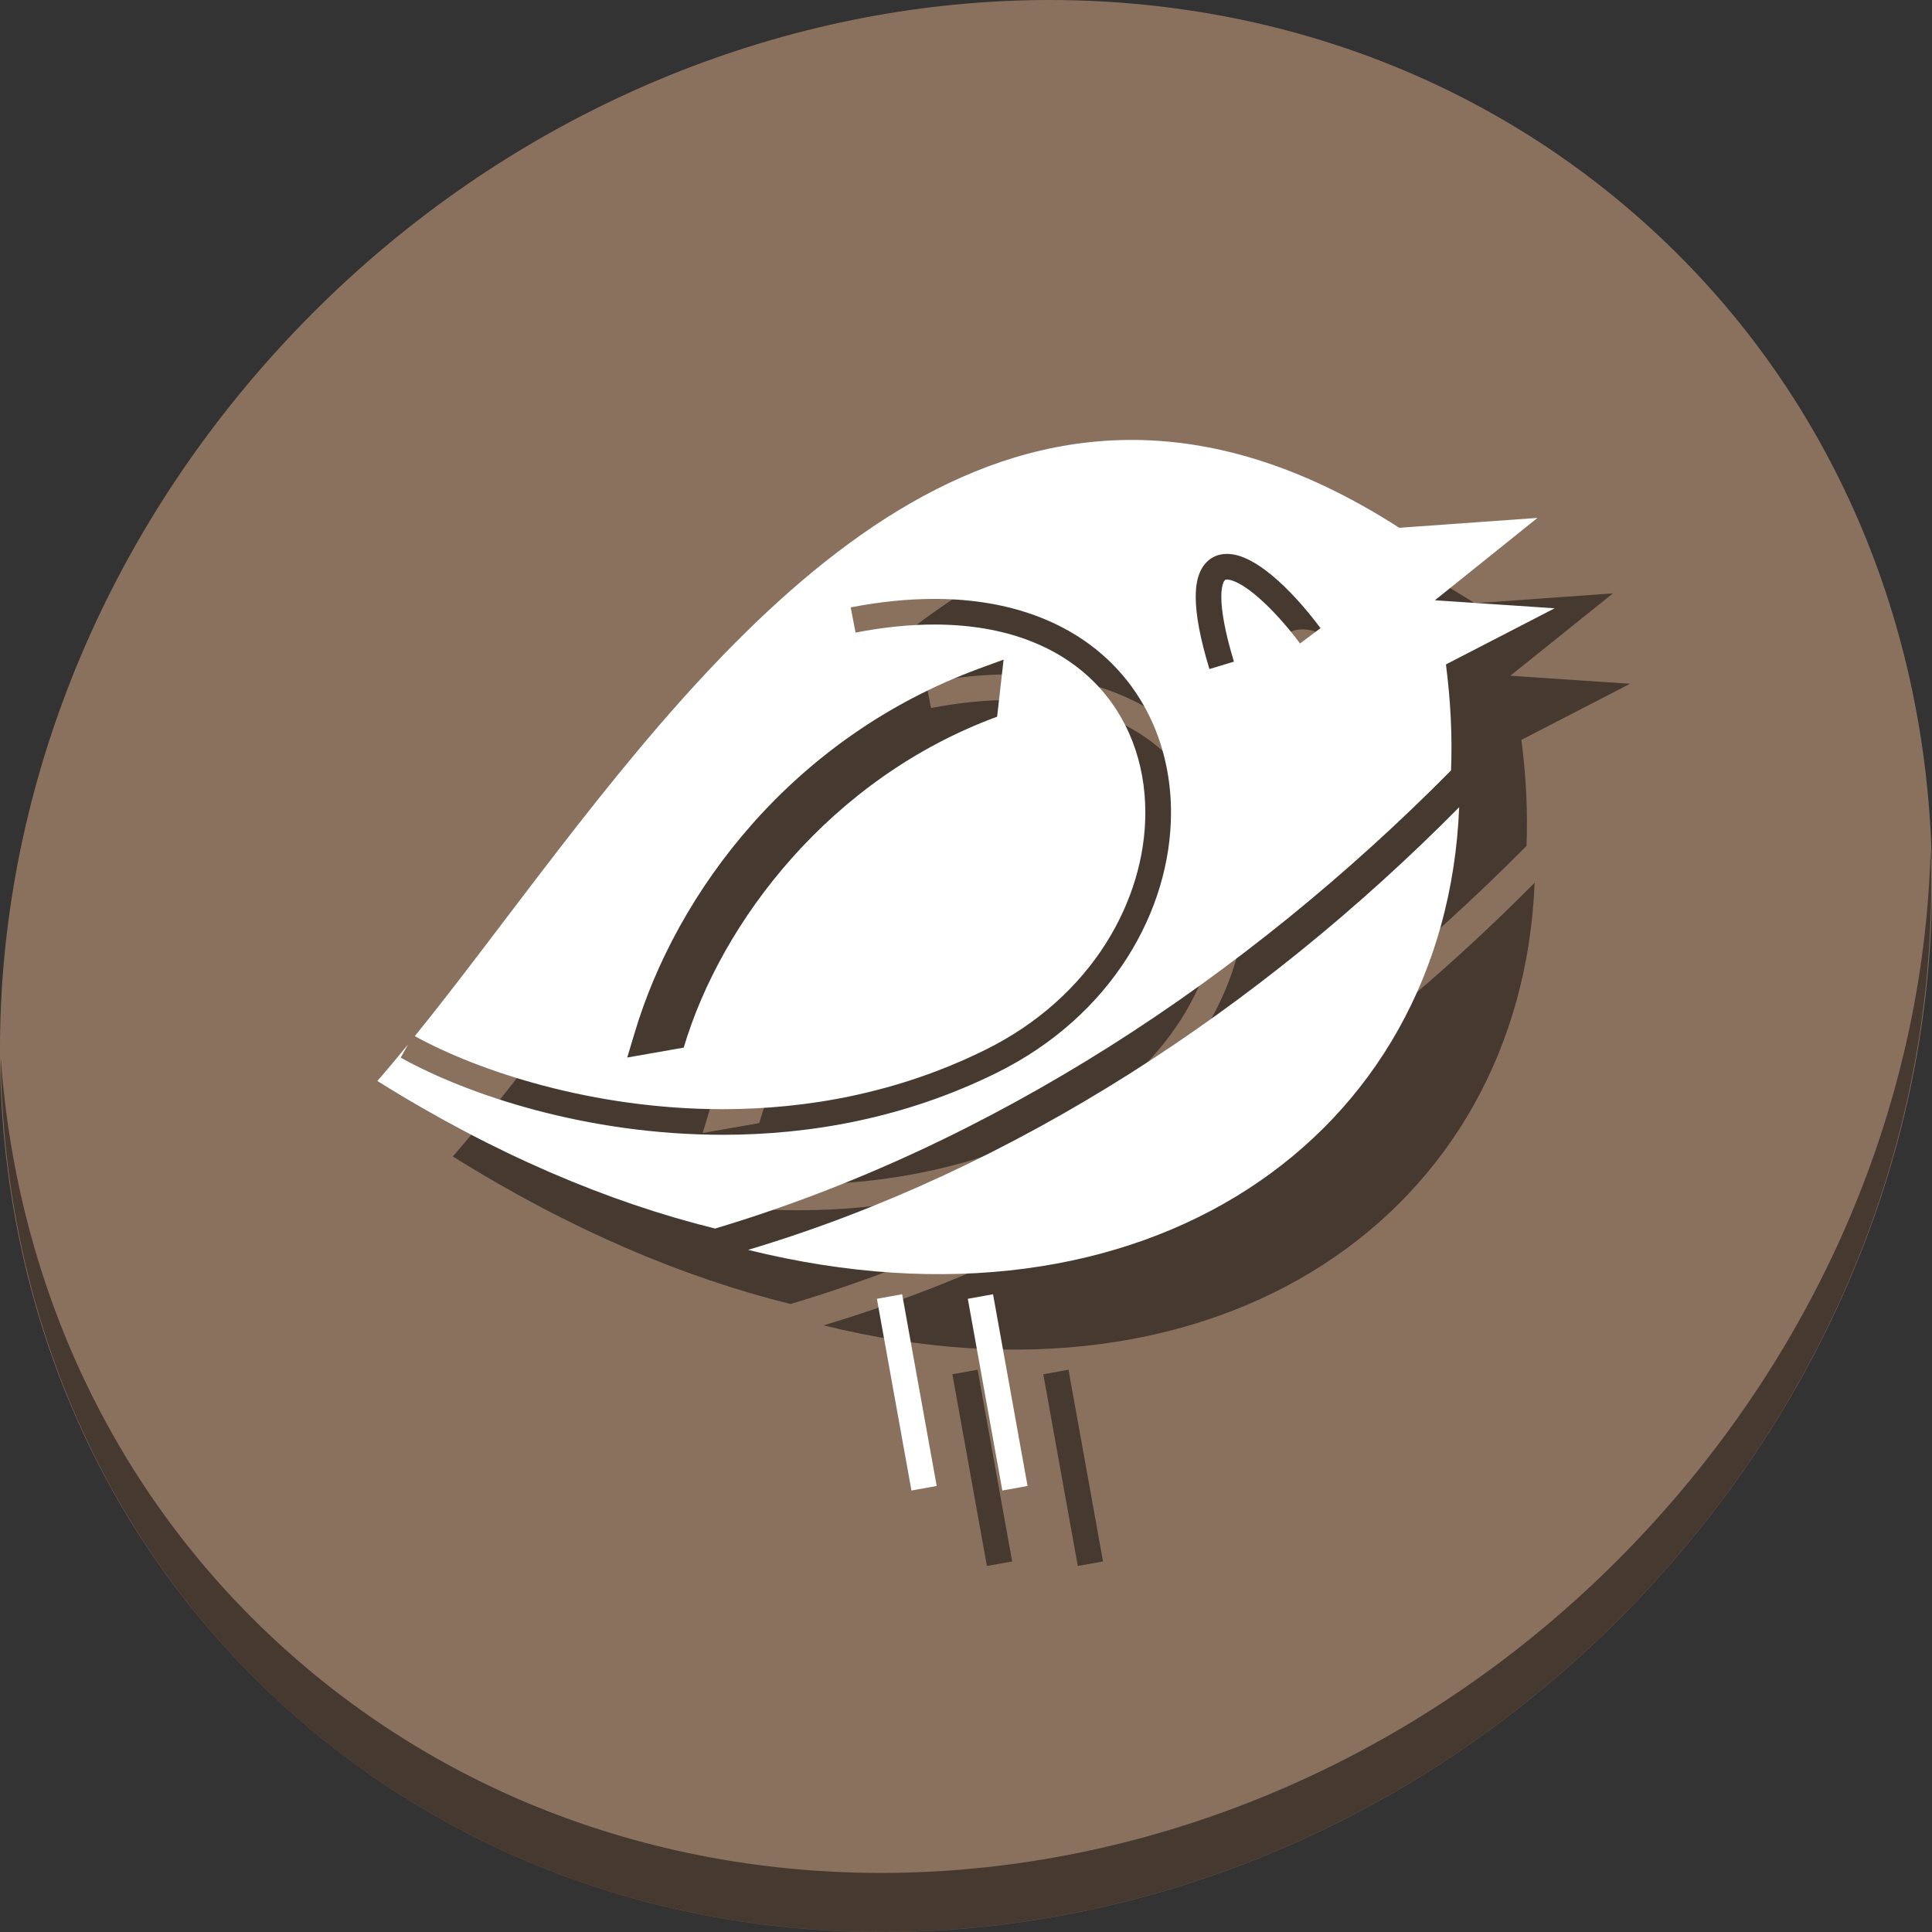 <?xml version="1.0" encoding="UTF-8" standalone="no"?>
<!-- Created with Inkscape (http://www.inkscape.org/) -->

<svg
   xmlns:dc="http://purl.org/dc/elements/1.1/"
   xmlns:cc="http://creativecommons.org/ns#"
   xmlns:rdf="http://www.w3.org/1999/02/22-rdf-syntax-ns#"
   xmlns:svg="http://www.w3.org/2000/svg"
   xmlns="http://www.w3.org/2000/svg"
   xmlns:sodipodi="http://sodipodi.sourceforge.net/DTD/sodipodi-0.dtd"
   xmlns:inkscape="http://www.inkscape.org/namespaces/inkscape"
   width="512"
   height="512"
   id="svg3121"
   version="1.1"
   inkscape:version="0.92.3 (2405546, 2018-03-11)"
   sodipodi:docname="turpial.svg">
  <rect width="100%" height="100%" fill="#333333" stroke="none"/>
  <defs
     id="defs3123">
    <inkscape:perspective
       sodipodi:type="inkscape:persp3d"
       inkscape:vp_x="0 : 526.18109 : 1"
       inkscape:vp_y="0 : 1000 : 0"
       inkscape:vp_z="744.09448 : 526.18109 : 1"
       inkscape:persp3d-origin="372.04724 : 350.78739 : 1"
       id="perspective3129" />
    <inkscape:perspective
       id="perspective3109"
       inkscape:persp3d-origin="0.5 : 0.8a715e8a715e8a715e : 1"
       inkscape:vp_z="1 : 0.5 : 1"
       inkscape:vp_y="0 : 1000 : 0"
       inkscape:vp_x="0 : 0.5 : 1"
       sodipodi:type="inkscape:persp3d" />
  </defs>
  <sodipodi:namedview
     id="base"
     pagecolor="#ffffff"
     bordercolor="#666666"
     borderopacity="1.0"
     inkscape:pageopacity="0.0"
     inkscape:pageshadow="2"
     inkscape:zoom="0.29882813"
     inkscape:cx="-295.93016"
     inkscape:cy="141.344"
     inkscape:document-units="px"
     inkscape:current-layer="layer1"
     showgrid="false"
     inkscape:window-width="1366"
     inkscape:window-height="711"
     inkscape:window-x="0"
     inkscape:window-y="28"
     inkscape:window-maximized="1" />
  <g
     inkscape:label="Capa 1"
     inkscape:groupmode="layer"
     id="layer1"
     transform="translate(0,-540.362)">
    <g
       id="g893">
      <g
         style="fill:#8a715e;fill-opacity:1"
         id="g29"
         transform="matrix(8.045,6.973,-7.692,8.675,247.53,420.816)">
        <path
           id="path27"
           d="M 24,1 C 36.703,1 47,11.297 47,24 47,36.703 36.703,47 24,47 11.297,47 1,36.703 1,24 1,11.297 11.297,1 24,1 Z"
           inkscape:connector-curvature="0"
           style="fill:#8a715e;fill-opacity:1" />
      </g>
      <path
         style="opacity:1;fill:#000000;fill-opacity:0.49;stroke-width:11.11"
         inkscape:connector-curvature="0"
         d="M 511.636,765.266 C 510.084,826.577 486.474,889.42 440.669,941.08 342.959,1051.279 180.919,1068.808 78.726,980.233 30.827,938.718 4.497,881.285 0.194,820.591 0.799,886.948 27.117,950.844 79.079,995.881 181.272,1084.456 343.32,1066.918 441.022,956.728 490.727,900.67 514.027,831.437 511.636,765.266 Z"
         id="path51" />
      <g
         style="fill:#000000;fill-opacity:0.49"
         transform="translate(20,20)"
         id="g71">
        <g
           style="fill:#000000;fill-opacity:0.49"
           id="g69">
          <path
             style="fill:#000000;fill-opacity:0.49;fill-rule:nonzero;stroke:none;stroke-width:1.31"
             d="m 298.418,656.957 c -81.842,1.148 -140.398,98.58 -188.488,157.991 16.825,9.277 47.296,19.376 81.588,19.355 22.421,-0.005 46.477,-4.281 69.645,-15.748 28.274,-13.991 42.369,-39.694 42.364,-62.863 -0.005,-13.29 -4.593,-25.656 -13.744,-34.75 -9.162,-9.078 -22.992,-15.056 -42.151,-15.072 -6.387,0 -13.348,0.67 -20.9,2.134 l -1.289,-6.68 c 7.934,-1.531 15.328,-2.246 22.19,-2.246 20.56,-0.016 36.381,6.548 46.938,17.042 10.562,10.489 15.763,24.73 15.758,39.572 -0.005,25.891 -15.676,53.874 -46.15,68.957 -24.255,12.005 -49.386,16.446 -72.659,16.446 -35.941,-0.021 -67.442,-10.51 -85.331,-20.445 l 1.952,-3.503 c -2.742,3.35 -5.462,6.618 -8.139,9.681 31.023,19.405 61.157,32.098 89.499,39.112 73.189,-21.877 140.41,-66.212 195.04,-121.401 0.366,-9.057 -0.115,-18.458 -1.348,-28.1 L 412,701.565 l -31.741,-2.126 27.187,-21.827 -36.625,2.62 C 344.783,663.494 320.735,656.644 298.418,656.957 Z m 26.742,30.193 c 2.091,0.011 4.045,0.675 6.015,1.673 1.97,1.009 3.966,2.397 6.025,4.112 4.113,3.428 8.474,8.18 12.759,13.888 l -5.432,4.071 c -6.015,-8.054 -12.302,-13.944 -16.446,-16.024 -1.359,-0.706 -2.425,-0.944 -2.922,-0.929 l -0.45,0.077 -0.271,0.289 c -0.314,0.434 -0.788,1.833 -0.773,4.247 -0.011,3.627 0.966,9.347 3.339,17.15 l -6.501,1.97 c -2.477,-8.19 -3.617,-14.374 -3.628,-19.12 0.005,-2.373 0.277,-4.409 0.982,-6.217 0.685,-1.793 1.934,-3.425 3.674,-4.324 1.15,-0.611 2.415,-0.867 3.628,-0.862 z m -59.199,28.018 -1.712,15.131 c -43.992,16.16 -73.101,54.204 -83.057,87.693 l -14.972,2.628 1.952,-6.491 c 11.075,-37.253 41.685,-78.357 91.38,-96.612 z"
             id="path61"
             inkscape:connector-curvature="0" />
          <path
             inkscape:connector-curvature="0"
             id="path63"
             style="fill:#000000;fill-opacity:0.49;fill-rule:nonzero;stroke:none;stroke-width:1.31"
             d="m 256.481,884.557 9.146,50.805 6.684,-1.202 -9.146,-50.81" />
          <path
             inkscape:connector-curvature="0"
             id="path65"
             style="fill:#000000;fill-opacity:0.49;fill-rule:nonzero;stroke:none;stroke-width:1.31"
             d="m 232.387,884.557 9.156,50.805 6.69,-1.202 -9.156,-50.81" />
          <path
             inkscape:connector-curvature="0"
             id="path67"
             style="fill:#000000;fill-opacity:0.49;fill-rule:nonzero;stroke:none;stroke-width:1.266"
             d="M 198.243,871.593 C 303.602,897.655 383.176,841.734 386.696,754.291 333.911,807.617 268.96,850.455 198.243,871.593" />
        </g>
      </g>
      <g
         id="g59">
        <g
           id="g52">
          <path
             inkscape:connector-curvature="0"
             id="path5988"
             d="m 298.418,656.957 c -81.842,1.148 -140.398,98.58 -188.488,157.991 16.825,9.277 47.296,19.376 81.588,19.355 22.421,-0.005 46.477,-4.281 69.645,-15.748 28.274,-13.991 42.369,-39.694 42.364,-62.863 -0.005,-13.29 -4.593,-25.656 -13.744,-34.75 -9.162,-9.078 -22.992,-15.056 -42.151,-15.072 -6.387,0 -13.348,0.67 -20.9,2.134 l -1.289,-6.68 c 7.934,-1.531 15.328,-2.246 22.19,-2.246 20.56,-0.016 36.381,6.548 46.938,17.042 10.562,10.489 15.763,24.73 15.758,39.572 -0.005,25.891 -15.676,53.874 -46.15,68.957 -24.255,12.005 -49.386,16.446 -72.659,16.446 -35.941,-0.021 -67.442,-10.51 -85.331,-20.445 l 1.952,-3.503 c -2.742,3.35 -5.462,6.618 -8.139,9.681 31.023,19.405 61.157,32.098 89.499,39.112 73.189,-21.877 140.41,-66.212 195.04,-121.401 0.366,-9.057 -0.115,-18.458 -1.348,-28.1 L 412,701.565 l -31.741,-2.126 27.187,-21.827 -36.625,2.62 C 344.783,663.494 320.735,656.644 298.418,656.957 Z m 26.742,30.193 c 2.091,0.011 4.045,0.675 6.015,1.673 1.97,1.009 3.966,2.397 6.025,4.112 4.113,3.428 8.474,8.18 12.759,13.888 l -5.432,4.071 c -6.015,-8.054 -12.302,-13.944 -16.446,-16.024 -1.359,-0.706 -2.425,-0.944 -2.922,-0.929 l -0.45,0.077 -0.271,0.289 c -0.314,0.434 -0.788,1.833 -0.773,4.247 -0.011,3.627 0.966,9.347 3.339,17.15 l -6.501,1.97 c -2.477,-8.19 -3.617,-14.374 -3.628,-19.12 0.005,-2.373 0.277,-4.409 0.982,-6.217 0.685,-1.793 1.934,-3.425 3.674,-4.324 1.15,-0.611 2.415,-0.867 3.628,-0.862 z m -59.199,28.018 -1.712,15.131 c -43.992,16.16 -73.101,54.204 -83.057,87.693 l -14.972,2.628 1.952,-6.491 c 11.075,-37.253 41.685,-78.357 91.38,-96.612 z"
             style="fill:#ffffff;fill-opacity:1;fill-rule:nonzero;stroke:none;stroke-width:1.31" />
          <path
             d="m 256.481,884.557 9.146,50.805 6.684,-1.202 -9.146,-50.81"
             style="fill:#ffffff;fill-opacity:1;fill-rule:nonzero;stroke:none;stroke-width:1.31"
             id="path5990"
             inkscape:connector-curvature="0" />
          <path
             d="m 232.387,884.557 9.156,50.805 6.69,-1.202 -9.156,-50.81"
             style="fill:#ffffff;fill-opacity:1;fill-rule:nonzero;stroke:none;stroke-width:1.31"
             id="path6076"
             inkscape:connector-curvature="0" />
          <path
             d="M 198.243,871.593 C 303.602,897.655 383.176,841.734 386.696,754.291 333.911,807.617 268.96,850.455 198.243,871.593"
             style="fill:#ffffff;fill-opacity:1;fill-rule:nonzero;stroke:none;stroke-width:1.266"
             id="path6072"
             inkscape:connector-curvature="0" />
        </g>
      </g>
    </g>
  </g>
</svg>
